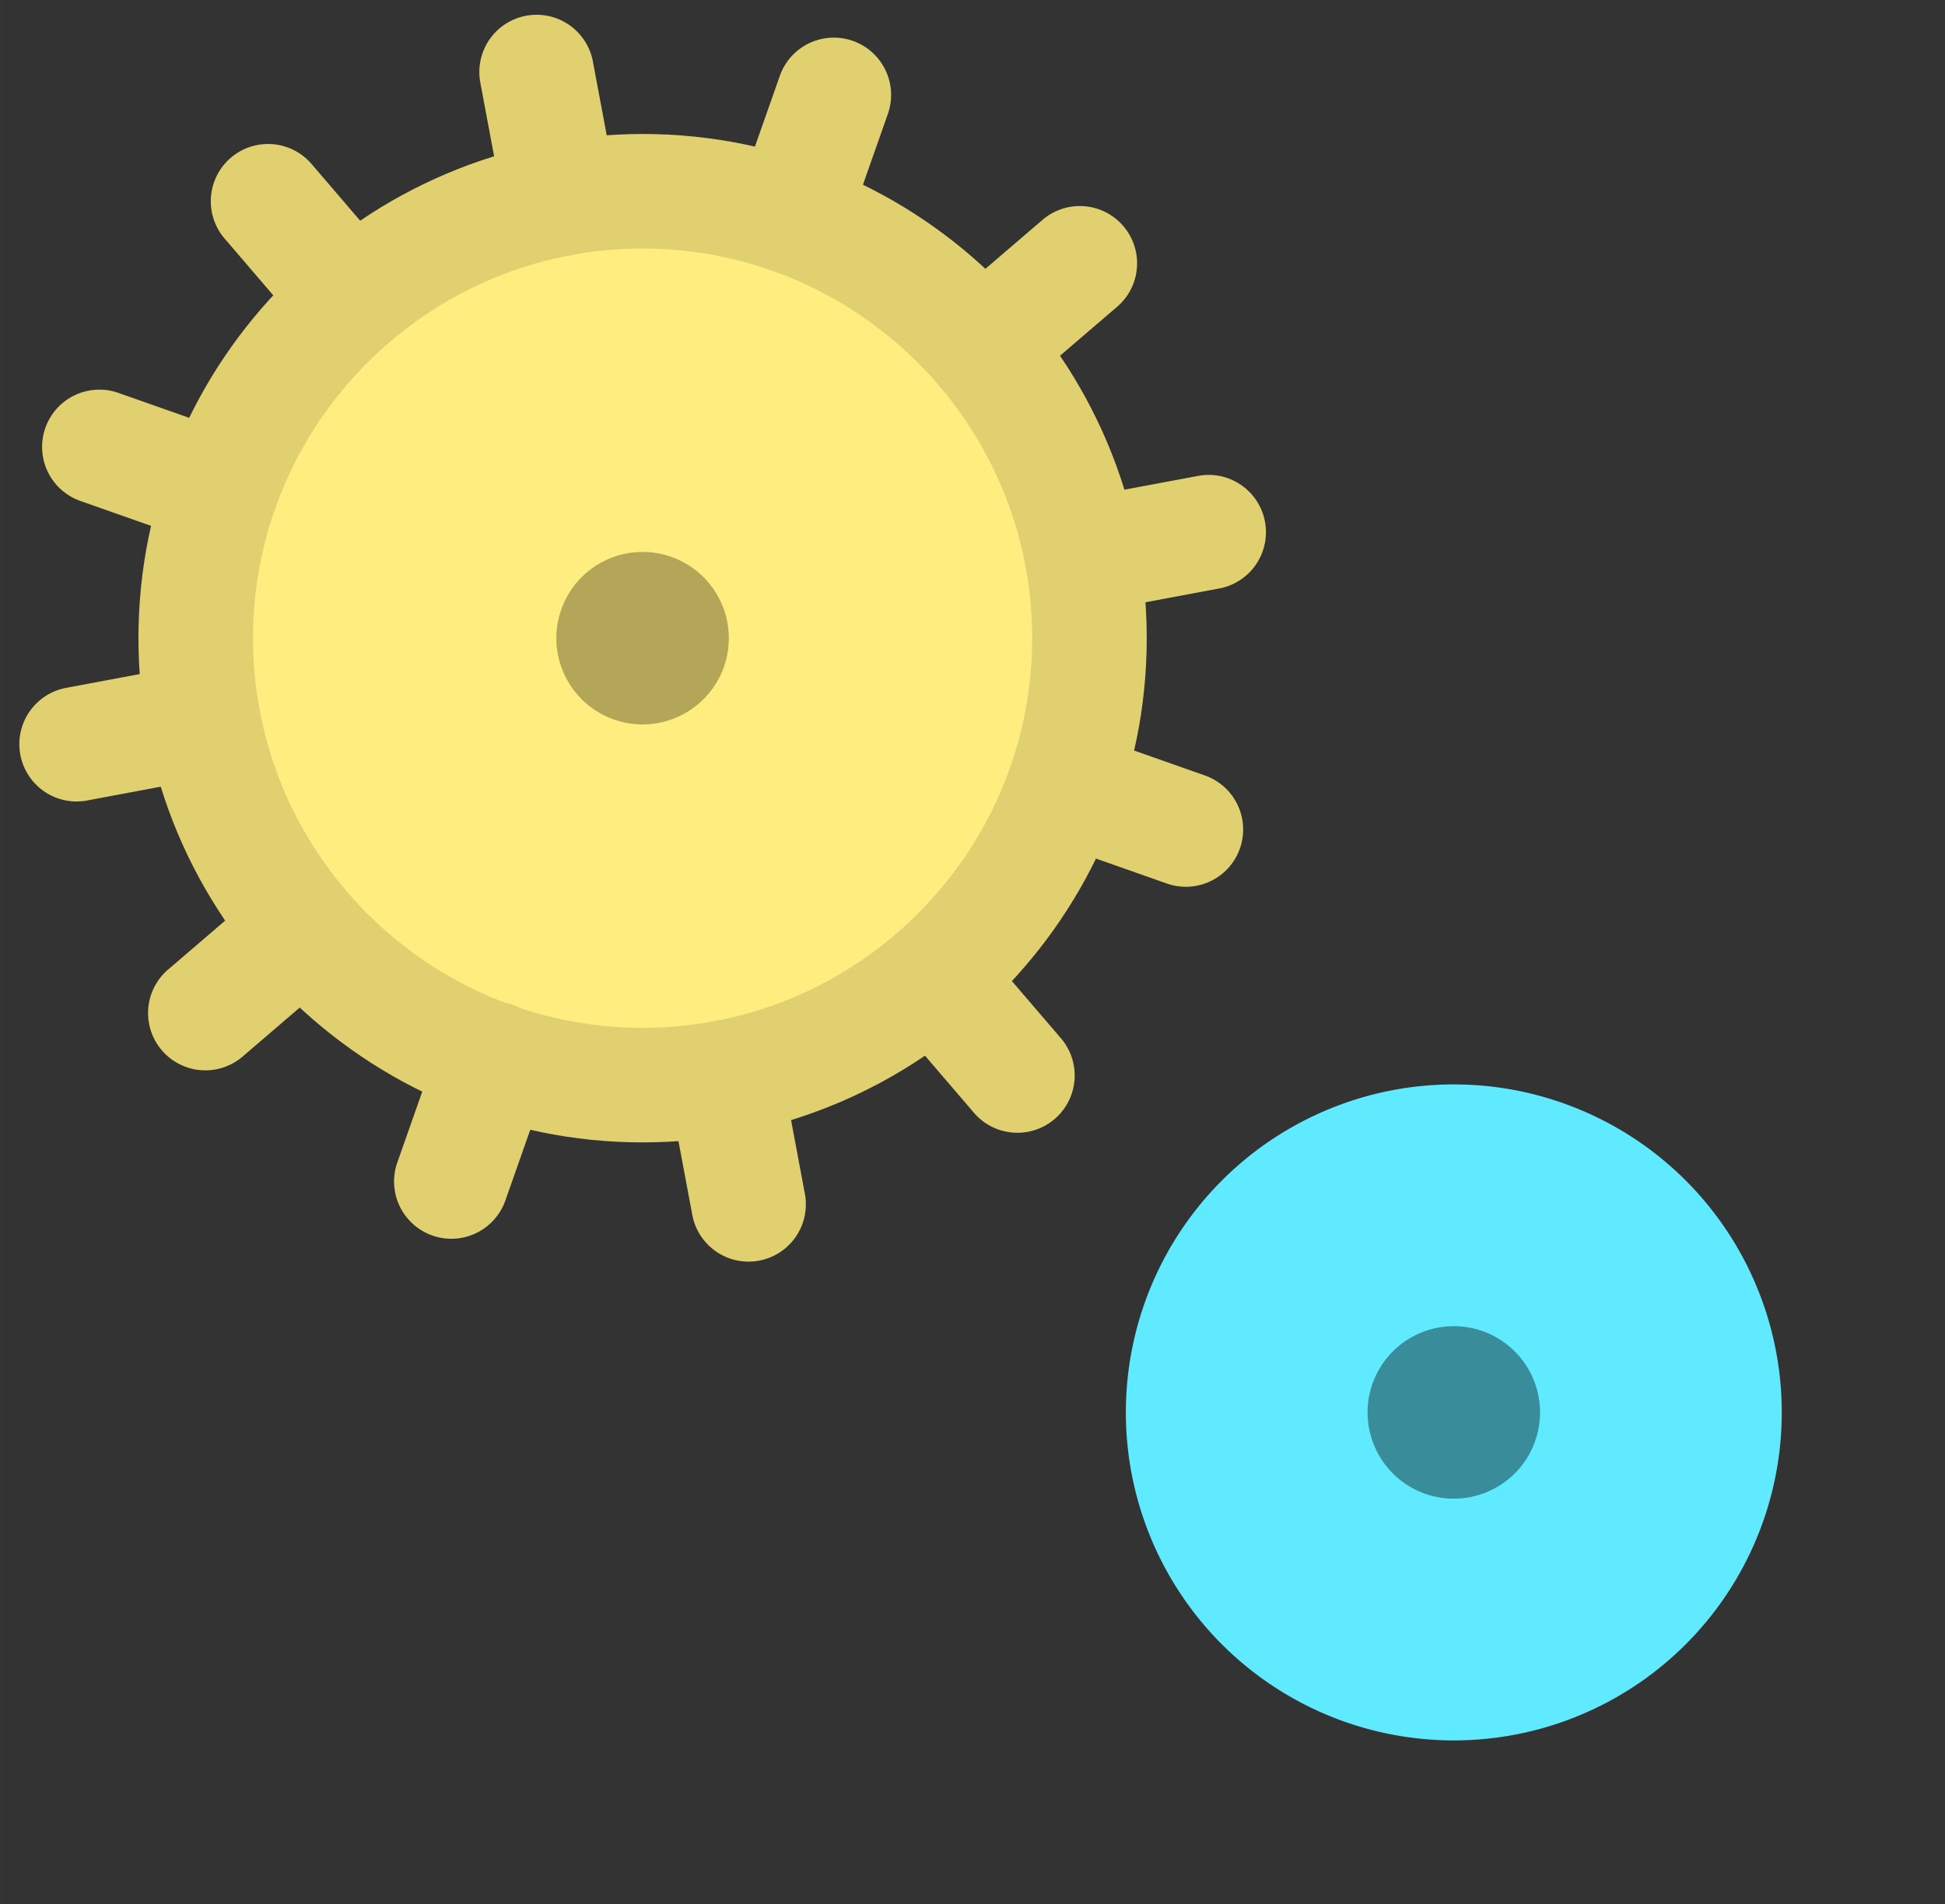 <?xml version="1.0" standalone="no"?><!DOCTYPE svg PUBLIC "-//W3C//DTD SVG 1.1//EN" "http://www.w3.org/Graphics/SVG/1.1/DTD/svg11.dtd"><svg class="icon" width="200px" height="195.79px" viewBox="0 0 1046 1024" version="1.1" xmlns="http://www.w3.org/2000/svg"><rect x="0" y="0" width="1046" height="1024" fill="#333333" stroke="none"/><path d="M345.576 343.177m-240.329 0a240.329 240.329 0 1 0 480.658 0 240.329 240.329 0 1 0-480.658 0Z" fill="#FFED7F" /><path d="M345.576 614.306c-149.501 0-271.129-121.628-271.129-271.129s121.628-271.129 271.129-271.129c149.501 0 271.129 121.628 271.129 271.129s-121.624 271.129-271.129 271.129z m0-480.658c-115.534 0-209.528 93.994-209.528 209.528s93.994 209.528 209.528 209.528 209.528-93.994 209.528-209.528c0.004-115.534-93.99-209.528-209.528-209.528z" fill="#E0D06F" /><path d="M118.889 294.176a30.759 30.759 0 0 1-10.23-1.758L43.203 269.376a30.8 30.8 0 0 1-18.821-39.281 30.8 30.8 0 0 1 39.281-18.821l65.457 23.043a30.8 30.8 0 0 1 18.821 39.281 30.817 30.817 0 0 1-29.051 20.579zM41.104 430.987a30.809 30.809 0 0 1-5.634-61.079l68.212-12.776a30.788 30.788 0 0 1 35.942 24.603 30.792 30.792 0 0 1-24.603 35.942l-68.212 12.776a31.088 31.088 0 0 1-5.704 0.534zM110.442 575.56a30.8 30.8 0 0 1-20.061-54.184l52.685-45.166a30.792 30.792 0 0 1 43.428 3.335 30.8 30.8 0 0 1-3.335 43.428l-52.685 45.17a30.685 30.685 0 0 1-20.033 7.417zM242.723 666.129a30.759 30.759 0 0 1-10.23-1.758 30.792 30.792 0 0 1-18.821-39.277l23.043-65.457a30.8 30.8 0 1 1 58.102 20.451l-23.043 65.457a30.813 30.813 0 0 1-29.051 20.583zM402.544 678.416a30.817 30.817 0 0 1-30.242-25.137l-12.772-68.217a30.8 30.8 0 0 1 60.549-11.335l12.772 68.217a30.8 30.8 0 0 1-30.308 36.472zM547.174 609.124a30.731 30.731 0 0 1-23.396-10.751l-45.174-52.681a30.8 30.8 0 0 1 3.335-43.428 30.8 30.8 0 0 1 43.428 3.335l45.174 52.681a30.8 30.8 0 0 1-23.367 50.845zM637.723 476.847a30.739 30.739 0 0 1-10.23-1.758l-65.457-23.055a30.8 30.8 0 0 1 20.46-58.106l65.457 23.055a30.8 30.8 0 0 1-10.23 59.864zM581.757 329.752a30.809 30.809 0 0 1-5.63-61.083l68.217-12.768c16.69-3.121 32.813 7.885 35.942 24.607a30.8 30.8 0 0 1-24.607 35.942l-68.217 12.768c-1.914 0.361-3.823 0.534-5.704 0.534zM528.053 217.565a30.726 30.726 0 0 1-23.4-10.755 30.8 30.8 0 0 1 3.335-43.428l52.681-45.166a30.8 30.8 0 0 1 40.098 46.763l-52.681 45.166a30.652 30.652 0 0 1-20.033 7.421zM425.385 147.299a30.8 30.8 0 0 1-29.051-41.034l23.039-65.453a30.8 30.8 0 0 1 58.106 20.456l-23.039 65.453a30.817 30.817 0 0 1-29.055 20.579zM301.318 137.76a30.809 30.809 0 0 1-30.238-25.137l-12.776-68.204a30.792 30.792 0 0 1 24.603-35.942 30.792 30.792 0 0 1 35.942 24.603l12.776 68.204a30.792 30.792 0 0 1-30.308 36.476zM189.176 191.516a30.714 30.714 0 0 1-23.396-10.755L120.614 128.08a30.8 30.8 0 0 1 46.763-40.094l45.166 52.685a30.8 30.8 0 0 1-23.367 50.845z" fill="#E0D06F" /><path d="M781.848 759.503m-176.375 0a176.375 176.375 0 1 0 352.75 0 176.375 176.375 0 1 0-352.75 0Z" fill="#5FEAFF" /><path d="M345.576 343.177m-46.373 0a46.373 46.373 0 1 0 92.746 0 46.373 46.373 0 1 0-92.746 0Z" fill="#B3A659" /><path d="M781.848 759.507m-46.373 0a46.373 46.373 0 1 0 92.746 0 46.373 46.373 0 1 0-92.746 0Z" opacity=".4" /></svg>